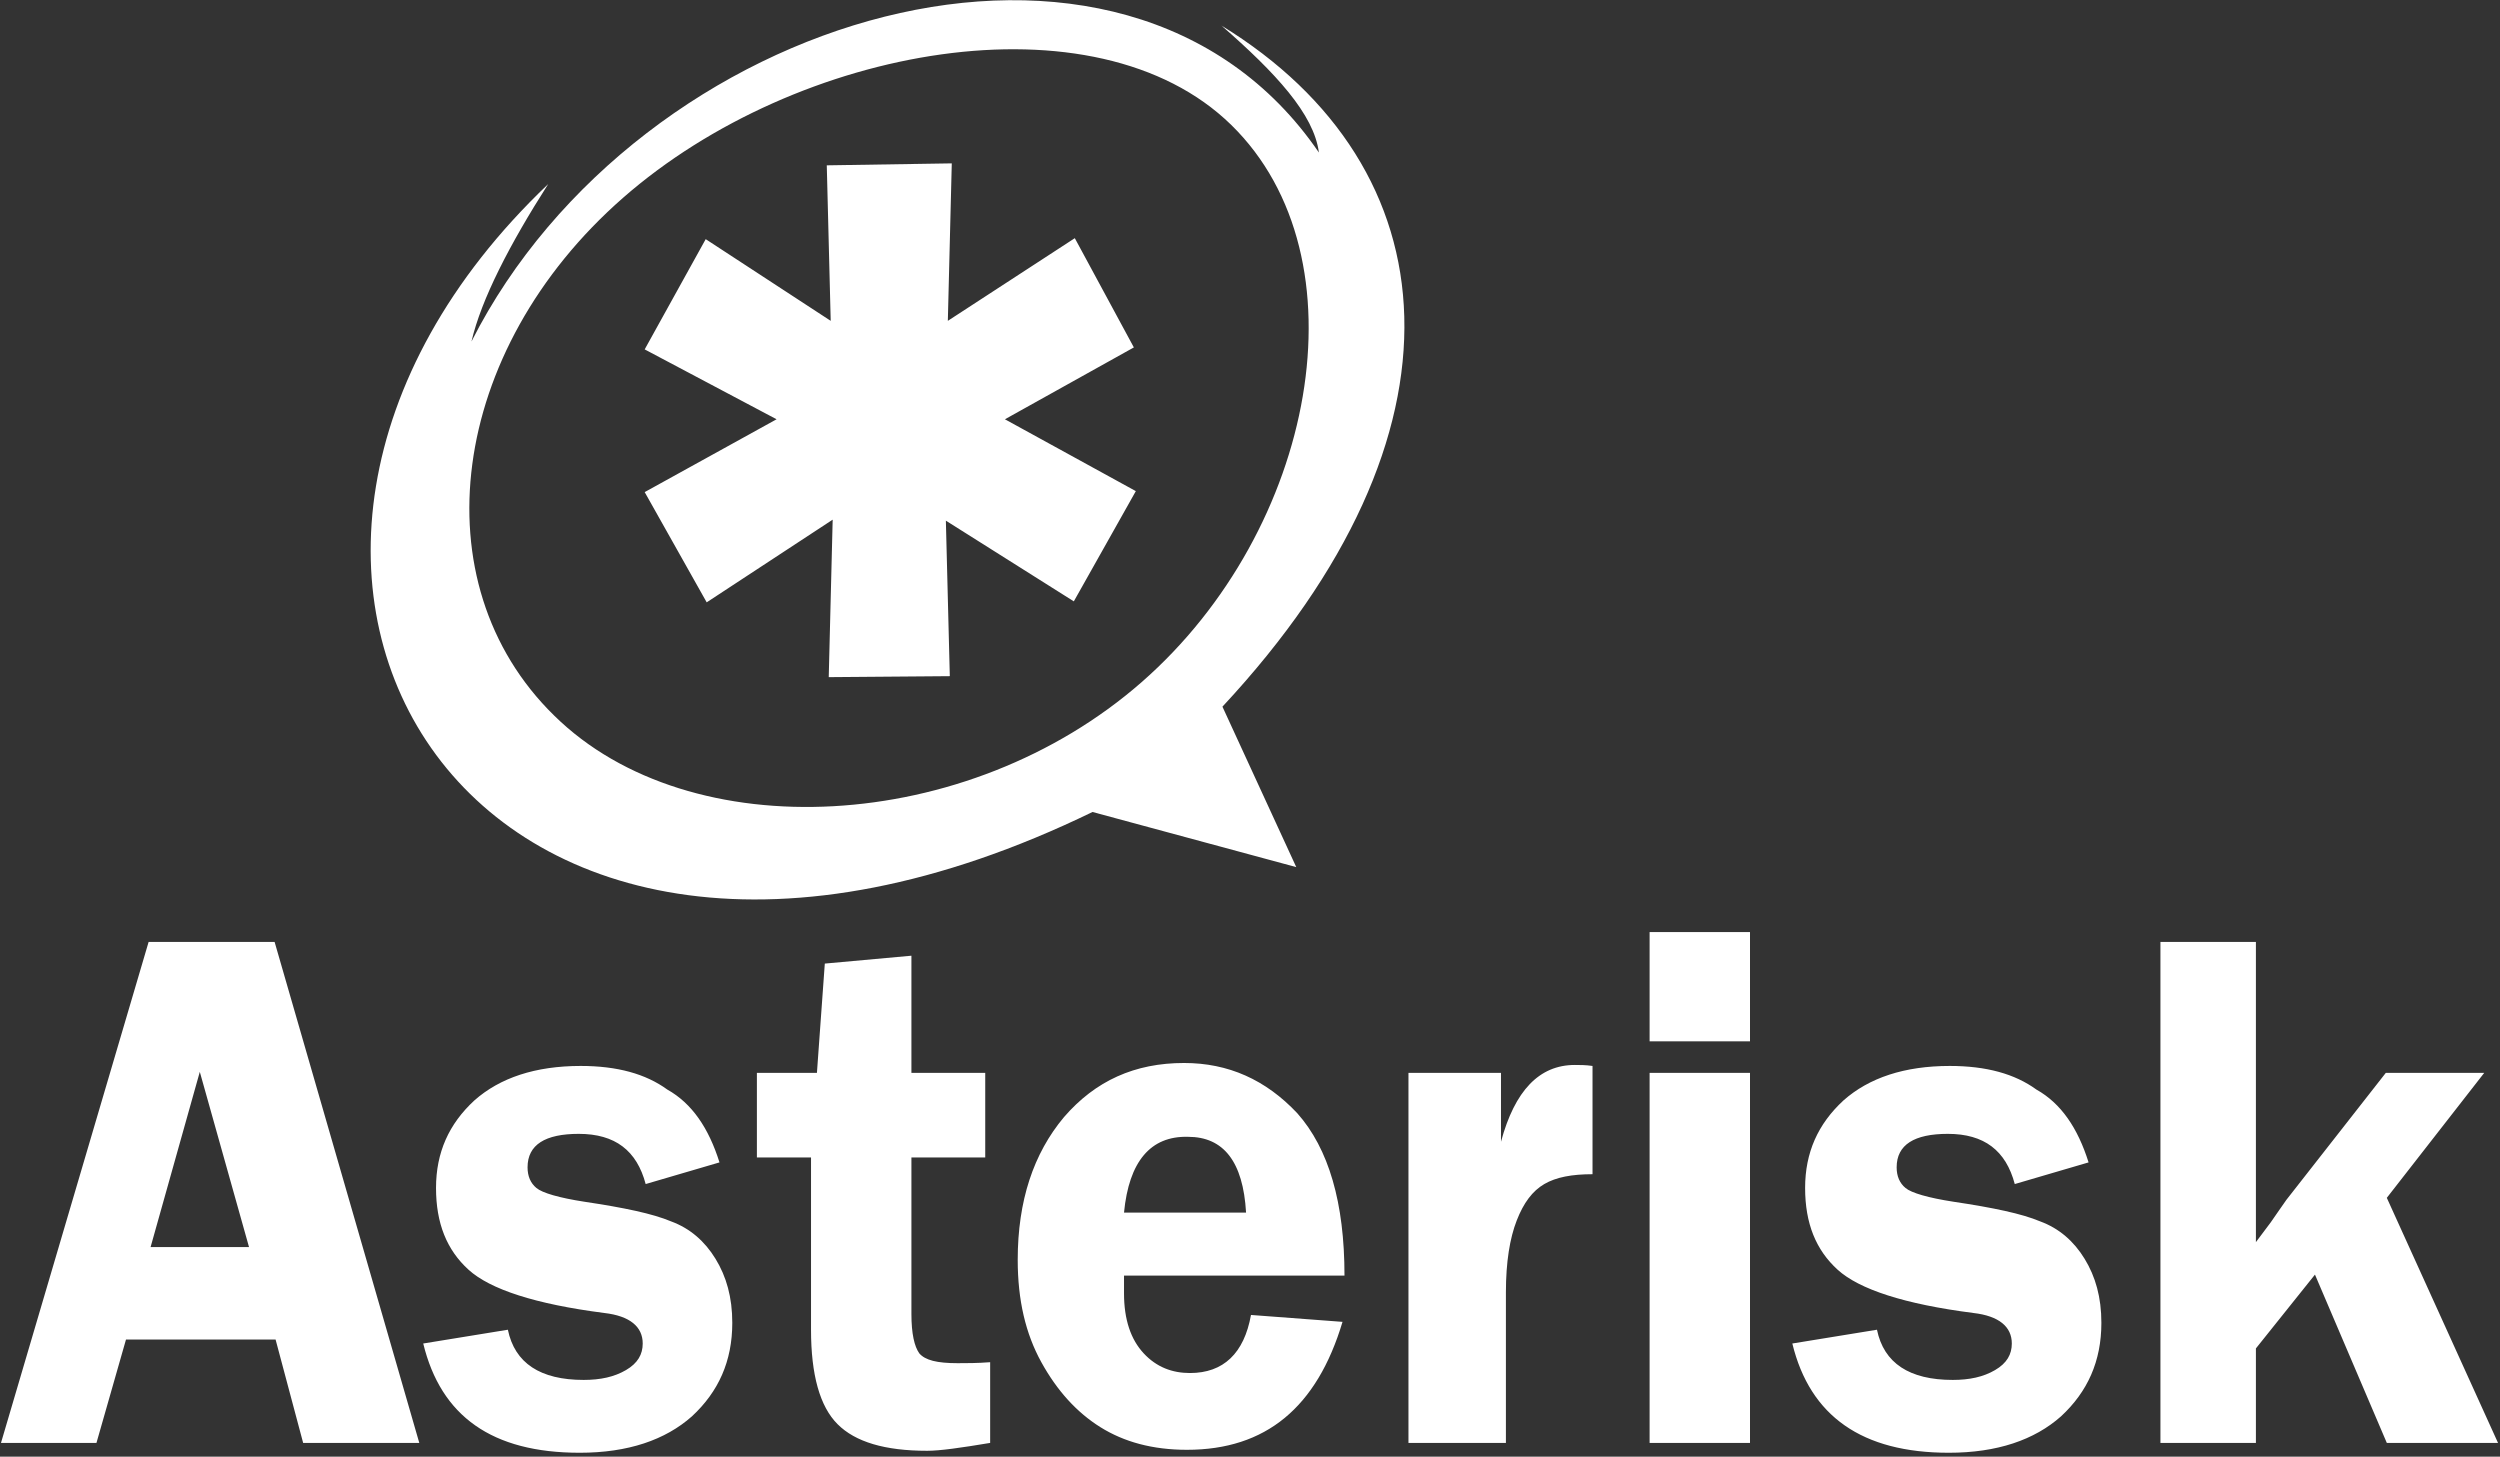 <svg width="254" height="148" viewBox="0 0 254 148" version="1.1" xmlns="http://www.w3.org/2000/svg" xmlns:xlink="http://www.w3.org/1999/xlink">
<rect x="0" y="0" width="254" height="148" fill="#333333" stroke="none"/>
<title>Group</title>
<desc>Created using Figma</desc>
<g id="Canvas" transform="translate(1907 -1315)">
<g id="Group">
<g id="Vector">
<use xlink:href="#path0_fill" transform="translate(-1906.9 1409.7)" fill="#FFFFFF"/>
</g>
<g id="Vector">
<use xlink:href="#path1_fill" transform="translate(-1869.34 1315.02)" fill="#FFFFFF"/>
</g>
</g>
</g>
<defs>
<path id="path0_fill" d="M 27.8 1L 42.5 51.9L 30.7 51.9L 27.9 41.4L 12.7 41.4L 9.7 51.9L 0 51.9L 15 1L 27.8 1ZM 15.2 32L 25.2 32L 20.2 14.2L 15.2 32ZM 73 23.4L 65.5 25.6C 64.6 22.2 62.4 20.5 58.7 20.5C 55.3 20.5 53.5 21.6 53.5 23.9C 53.5 24.8 53.8 25.5 54.4 26C 55 26.5 56.7 27 59.3 27.4C 63.3 28 66.2 28.6 68.1 29.4C 70 30.1 71.5 31.4 72.6 33.2C 73.7 35 74.3 37.1 74.3 39.7C 74.3 43.6 72.9 46.7 70.2 49.2C 67.5 51.6 63.7 52.9 58.8 52.9C 49.9 52.9 44.7 49.2 42.9 41.8L 51.5 40.4C 52.2 43.8 54.8 45.5 59.2 45.5C 60.9 45.5 62.3 45.2 63.5 44.5C 64.7 43.8 65.2 42.9 65.2 41.8C 65.2 40.1 63.9 39 61.3 38.7C 54.3 37.8 49.7 36.3 47.5 34.3C 45.3 32.3 44.2 29.6 44.2 26C 44.2 22.4 45.5 19.5 48.1 17.1C 50.7 14.8 54.3 13.6 58.9 13.6C 62.6 13.6 65.5 14.4 67.7 16C 70.2 17.4 71.9 19.9 73 23.4ZM 92.5 22.9L 92.5 38.8C 92.5 40.8 92.8 42.1 93.3 42.8C 93.9 43.5 95.1 43.8 97.2 43.8C 98.1 43.8 99.2 43.8 100.5 43.7L 100.5 51.9C 97.5 52.4 95.4 52.7 94.1 52.7C 89.8 52.7 86.8 51.8 85 50C 83.2 48.2 82.3 45 82.3 40.4L 82.3 22.9L 76.8 22.9L 76.8 14.3L 82.9 14.3L 83.7 3.2L 92.5 2.4L 92.5 14.3L 100 14.3L 100 22.9L 92.5 22.9ZM 136.5 34.9L 114.1 34.9C 114.1 35.6 114.1 36.2 114.1 36.7C 114.1 39.4 114.8 41.4 116.1 42.8C 117.4 44.2 119 44.8 120.8 44.8C 124.2 44.8 126.3 42.8 127 38.9L 136.3 39.6C 133.7 48.3 128.5 52.6 120.5 52.6C 117 52.6 114.1 51.8 111.7 50.3C 109.3 48.8 107.3 46.6 105.7 43.7C 104.1 40.8 103.3 37.4 103.3 33.3C 103.3 27.3 104.9 22.5 108 18.8C 111.2 15.1 115.2 13.3 120.2 13.3C 124.7 13.3 128.5 15 131.7 18.4C 134.9 22 136.5 27.5 136.5 34.9ZM 114.1 28.5L 126.5 28.5C 126.2 23.3 124.2 20.8 120.6 20.8C 116.8 20.7 114.6 23.3 114.1 28.5ZM 153 51.9L 143 51.9L 143 14.3L 152.4 14.3L 152.4 21.3C 153.8 16.1 156.3 13.5 159.9 13.5C 160.4 13.5 161 13.5 161.7 13.6L 161.7 24.6C 159.6 24.6 158 24.9 156.8 25.6C 155.6 26.3 154.7 27.5 154 29.3C 153.3 31.1 152.9 33.5 152.9 36.6L 152.9 51.9L 153 51.9ZM 177.7 14.3L 177.7 51.9L 167.5 51.9L 167.5 14.3L 177.7 14.3ZM 177.7 0L 177.7 11.1L 167.5 11.1L 167.5 0L 177.7 0ZM 212.1 23.4L 204.6 25.6C 203.7 22.2 201.5 20.5 197.8 20.5C 194.4 20.5 192.6 21.6 192.6 23.9C 192.6 24.8 192.9 25.5 193.5 26C 194.1 26.5 195.8 27 198.4 27.4C 202.4 28 205.3 28.6 207.2 29.4C 209.1 30.1 210.6 31.4 211.7 33.2C 212.8 35 213.4 37.1 213.4 39.7C 213.4 43.6 212 46.7 209.3 49.2C 206.6 51.6 202.8 52.9 197.9 52.9C 189.1 52.9 183.8 49.2 182 41.8L 190.6 40.4C 191.3 43.8 193.9 45.5 198.3 45.5C 200 45.5 201.4 45.2 202.6 44.5C 203.8 43.8 204.3 42.9 204.3 41.8C 204.3 40.1 203 39 200.4 38.7C 193.4 37.8 188.8 36.3 186.6 34.3C 184.4 32.3 183.3 29.6 183.3 26C 183.3 22.4 184.6 19.5 187.2 17.1C 189.8 14.8 193.4 13.6 198 13.6C 201.7 13.6 204.6 14.4 206.8 16C 209.3 17.4 211 19.9 212.1 23.4ZM 242.4 27L 253.7 51.9L 242.4 51.9L 235.1 34.8L 229.1 42.3L 229.1 51.9L 219.4 51.9L 219.4 1L 229.1 1L 229.1 31.5L 230.6 29.5C 231.2 28.6 231.8 27.8 232.2 27.2L 242.3 14.3L 252.3 14.3L 242.4 27Z"/>
<path id="path1_fill" d="M 71.44 61.078L 58.44 52.878L 58.84 68.678L 46.54 68.778L 46.94 52.778L 34.14 61.178L 27.84 49.978L 41.24 42.578L 27.84 35.478L 34.04 24.278L 46.74 32.578L 46.34 16.778L 59.04 16.578L 58.64 32.578L 71.54 24.178L 77.54 35.278L 64.44 42.578L 77.74 49.878L 71.44 61.078ZM 18.04 18.678C -22.86 57.578 10.14 113.178 73.34 82.478L 94.04 88.078L 86.54 71.778C 112.44 43.978 109.94 16.978 86.44 2.578C 91.94 7.378 95.84 11.578 96.34 15.478C 76.54 -13.522 27.14 1.278 10.24 34.678C 11.24 30.378 14.14 24.778 18.04 18.678ZM 25.64 20.078C 43.34 4.578 73.64 -0.822 87.44 12.678C 101.24 26.178 96.04 53.778 78.34 69.278C 60.64 84.778 32.44 86.278 18.64 72.678C 4.84 59.178 7.94 35.578 25.64 20.078Z"/>
</defs>
</svg>
